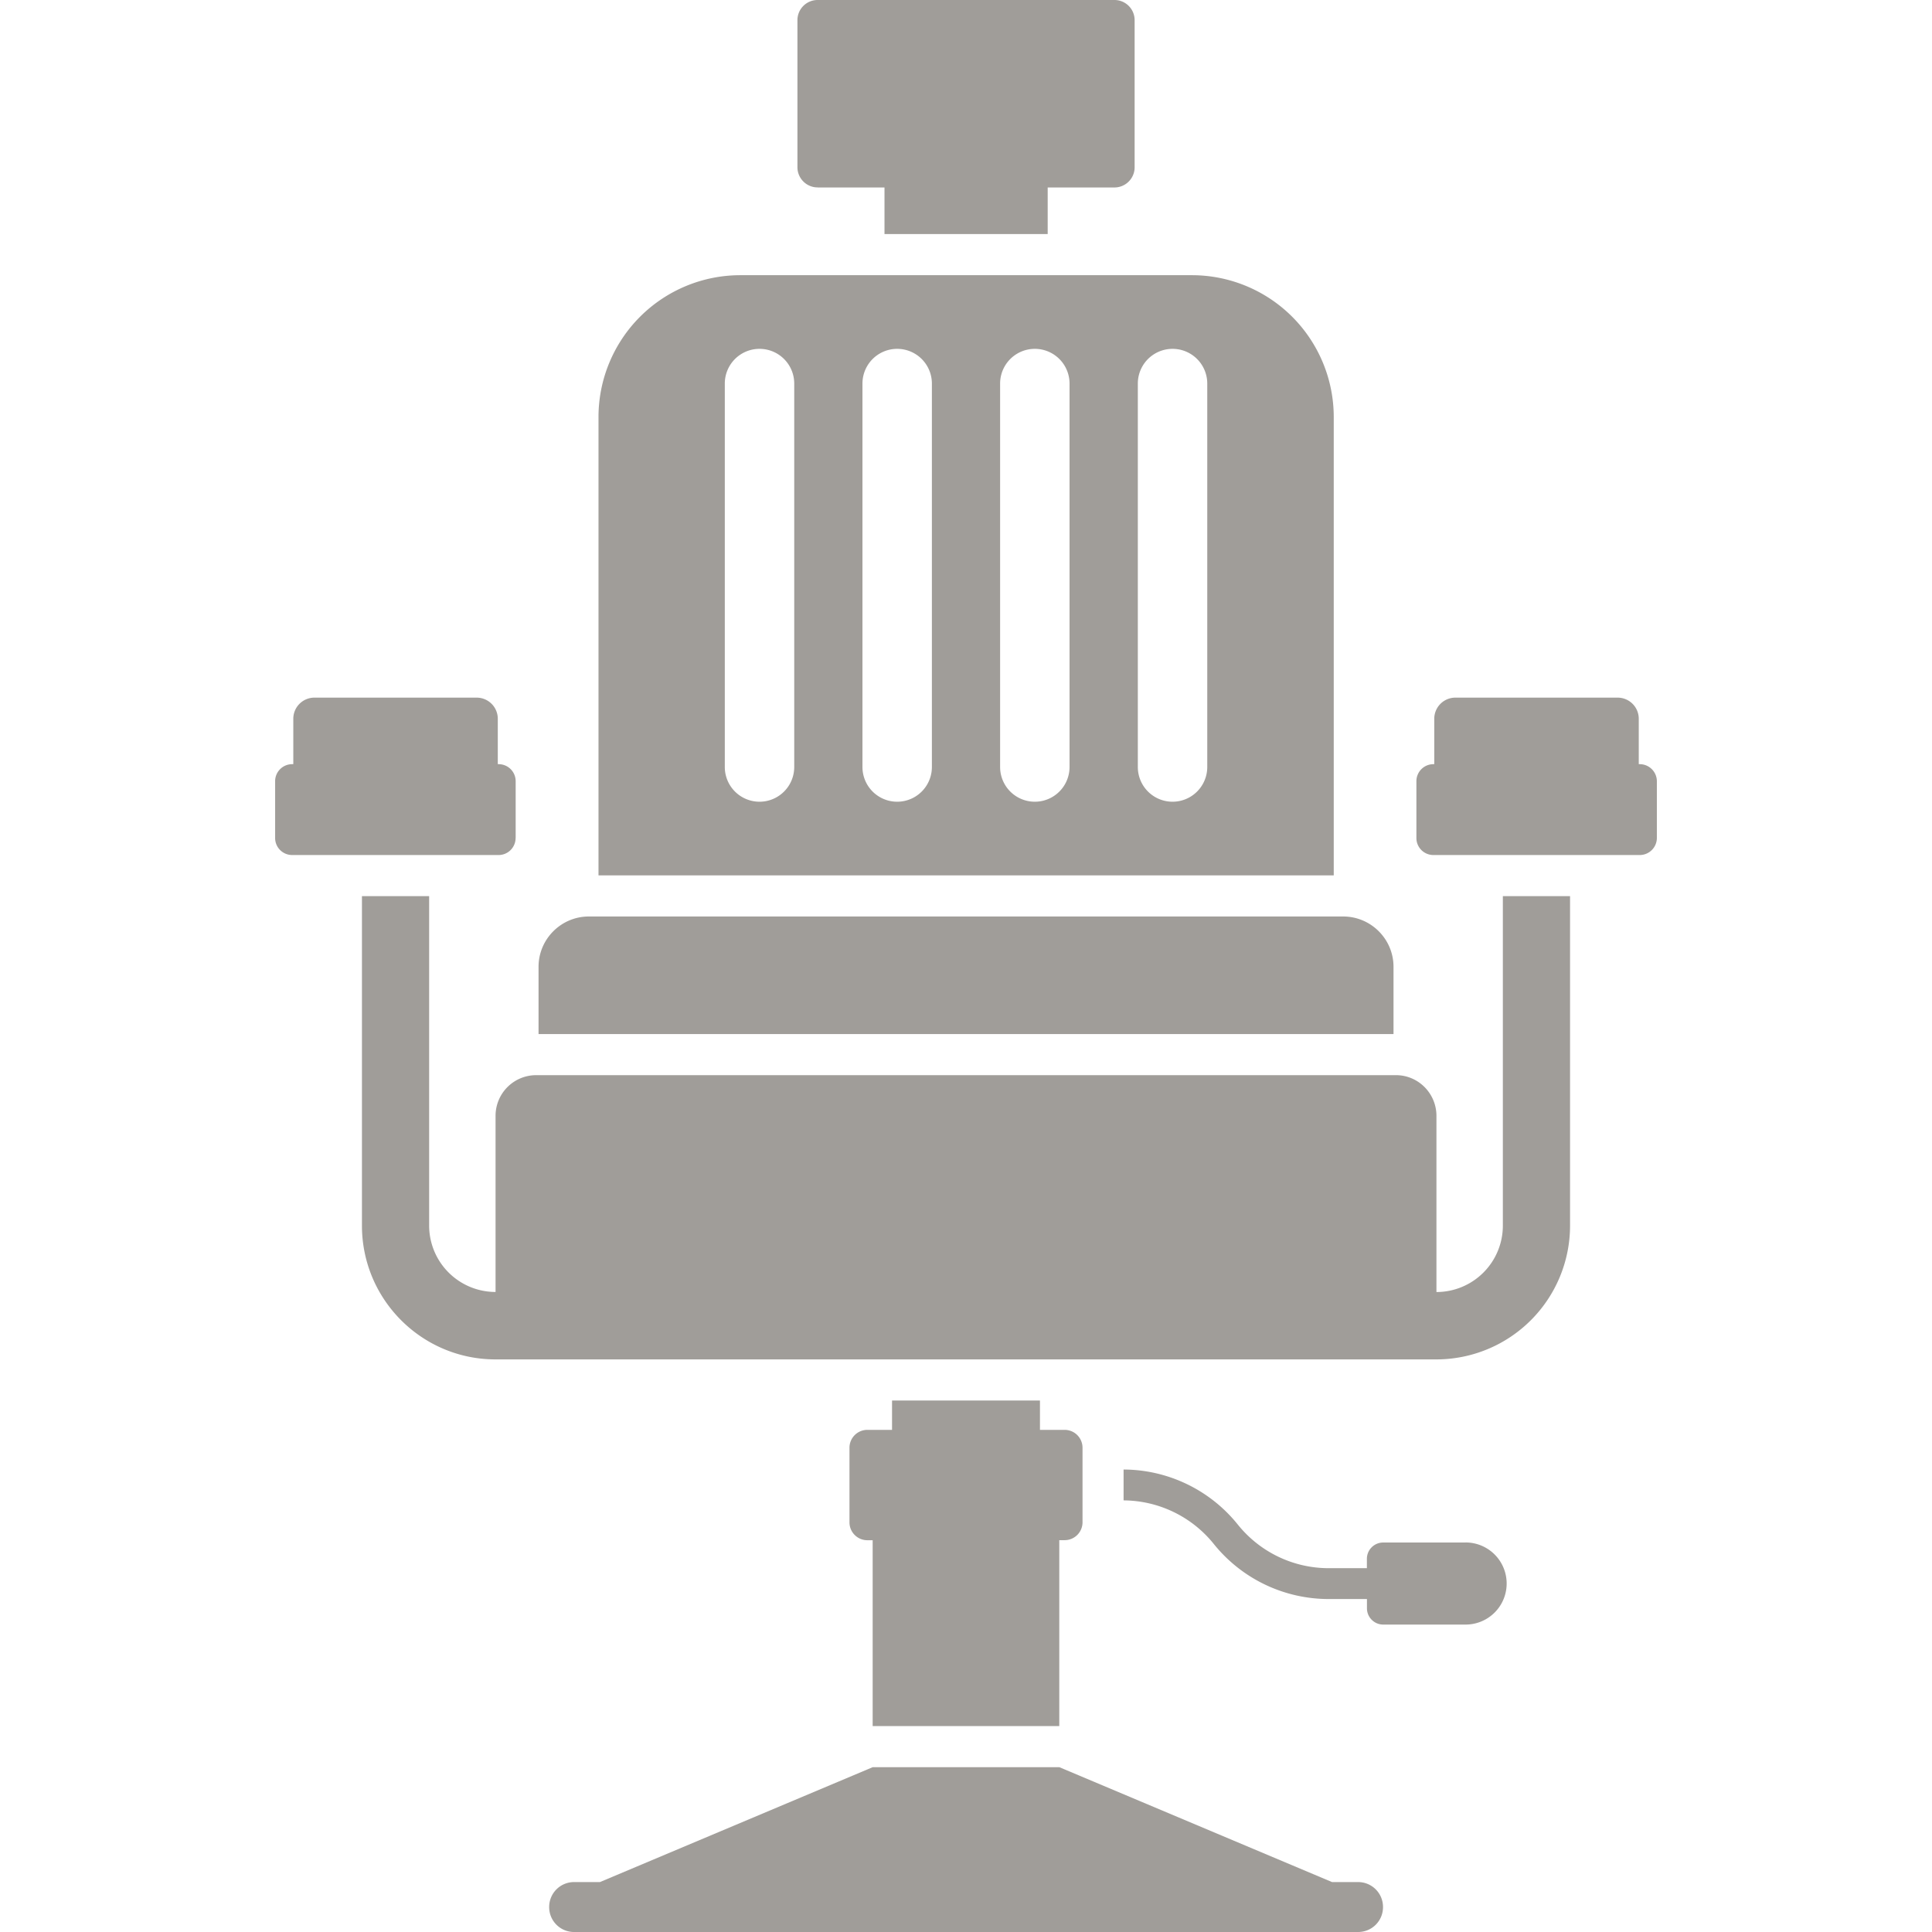 <svg width="32" height="32" fill="none" xmlns="http://www.w3.org/2000/svg"><path d="M23.08 17.127H8.92v-1.113c0-.46.374-.834.833-.834h12.494c.46 0 .834.374.834.834v1.113zM13.543 3.105h1.107v.772h2.703v-.772h1.106c.184 0 .334-.15.334-.334V.334A.334.334 0 0018.457 0h-4.916a.334.334 0 00-.333.334V2.77c0 .184.15.334.333.334zm13.617 9.552h-.017v-.752a.35.35 0 00-.35-.35h-2.686a.35.35 0 00-.351.35v.752h-.014a.282.282 0 00-.282.283v.94c0 .156.126.282.282.282h3.418a.284.284 0 00.283-.283v-.94a.284.284 0 00-.283-.282zM8.541 13.879v-.94a.282.282 0 00-.282-.282h-.014v-.752a.35.35 0 00-.35-.35H5.209a.35.35 0 00-.351.35v.752H4.84a.282.282 0 00-.283.283v.94c0 .156.126.282.283.282h3.418a.282.282 0 00.282-.283zm16.351.964V20.3a1.1 1.1 0 01-1.1 1.1v-2.918c0-.371-.3-.674-.67-.674H8.878a.673.673 0 00-.67.674v2.917a1.1 1.1 0 01-1.1-1.1v-5.456H5.995V20.3c0 1.222.99 2.216 2.213 2.216h15.584a2.216 2.216 0 002.213-2.216v-5.457h-1.113zm-.616 10.706H22.91a.27.27 0 00-.27.269v.156h-.63a1.93 1.93 0 01-1.507-.721 2.437 2.437 0 00-1.893-.913v.511c.582.004 1.13.269 1.494.722a2.441 2.441 0 001.907.912h.63v.153c0 .15.122.27.269.27h1.365a.68.68 0 100-1.36zm-1.78 5.624h-.433l-4.517-1.903h-3.091l-4.518 1.903h-.429a.412.412 0 00-.412.415c0 .228.184.412.412.412h12.987a.411.411 0 00.412-.412.412.412 0 00-.412-.415zm-7.721-7.976v.486h-.409a.296.296 0 00-.296.297v1.235c0 .164.133.296.296.296h.088v3.078h3.091V25.51h.089a.296.296 0 00.296-.296V23.98a.296.296 0 00-.296-.297h-.409v-.486h-2.45zm7.315-8.698H9.913V6.907a2.35 2.35 0 012.35-2.349h7.478a2.35 2.35 0 012.35 2.35v7.59zm-8.935-8.146a.575.575 0 00-1.15 0v6.351a.575.575 0 001.15 0V6.353zm2.28 0a.575.575 0 00-1.15 0v6.351a.575.575 0 001.15 0V6.353zm2.28 0a.575.575 0 00-1.15 0v6.351a.575.575 0 001.15 0V6.353zm2.281 0a.575.575 0 00-1.15 0v6.351a.575.575 0 001.15 0V6.353z" fill="#A09D99"/></svg>